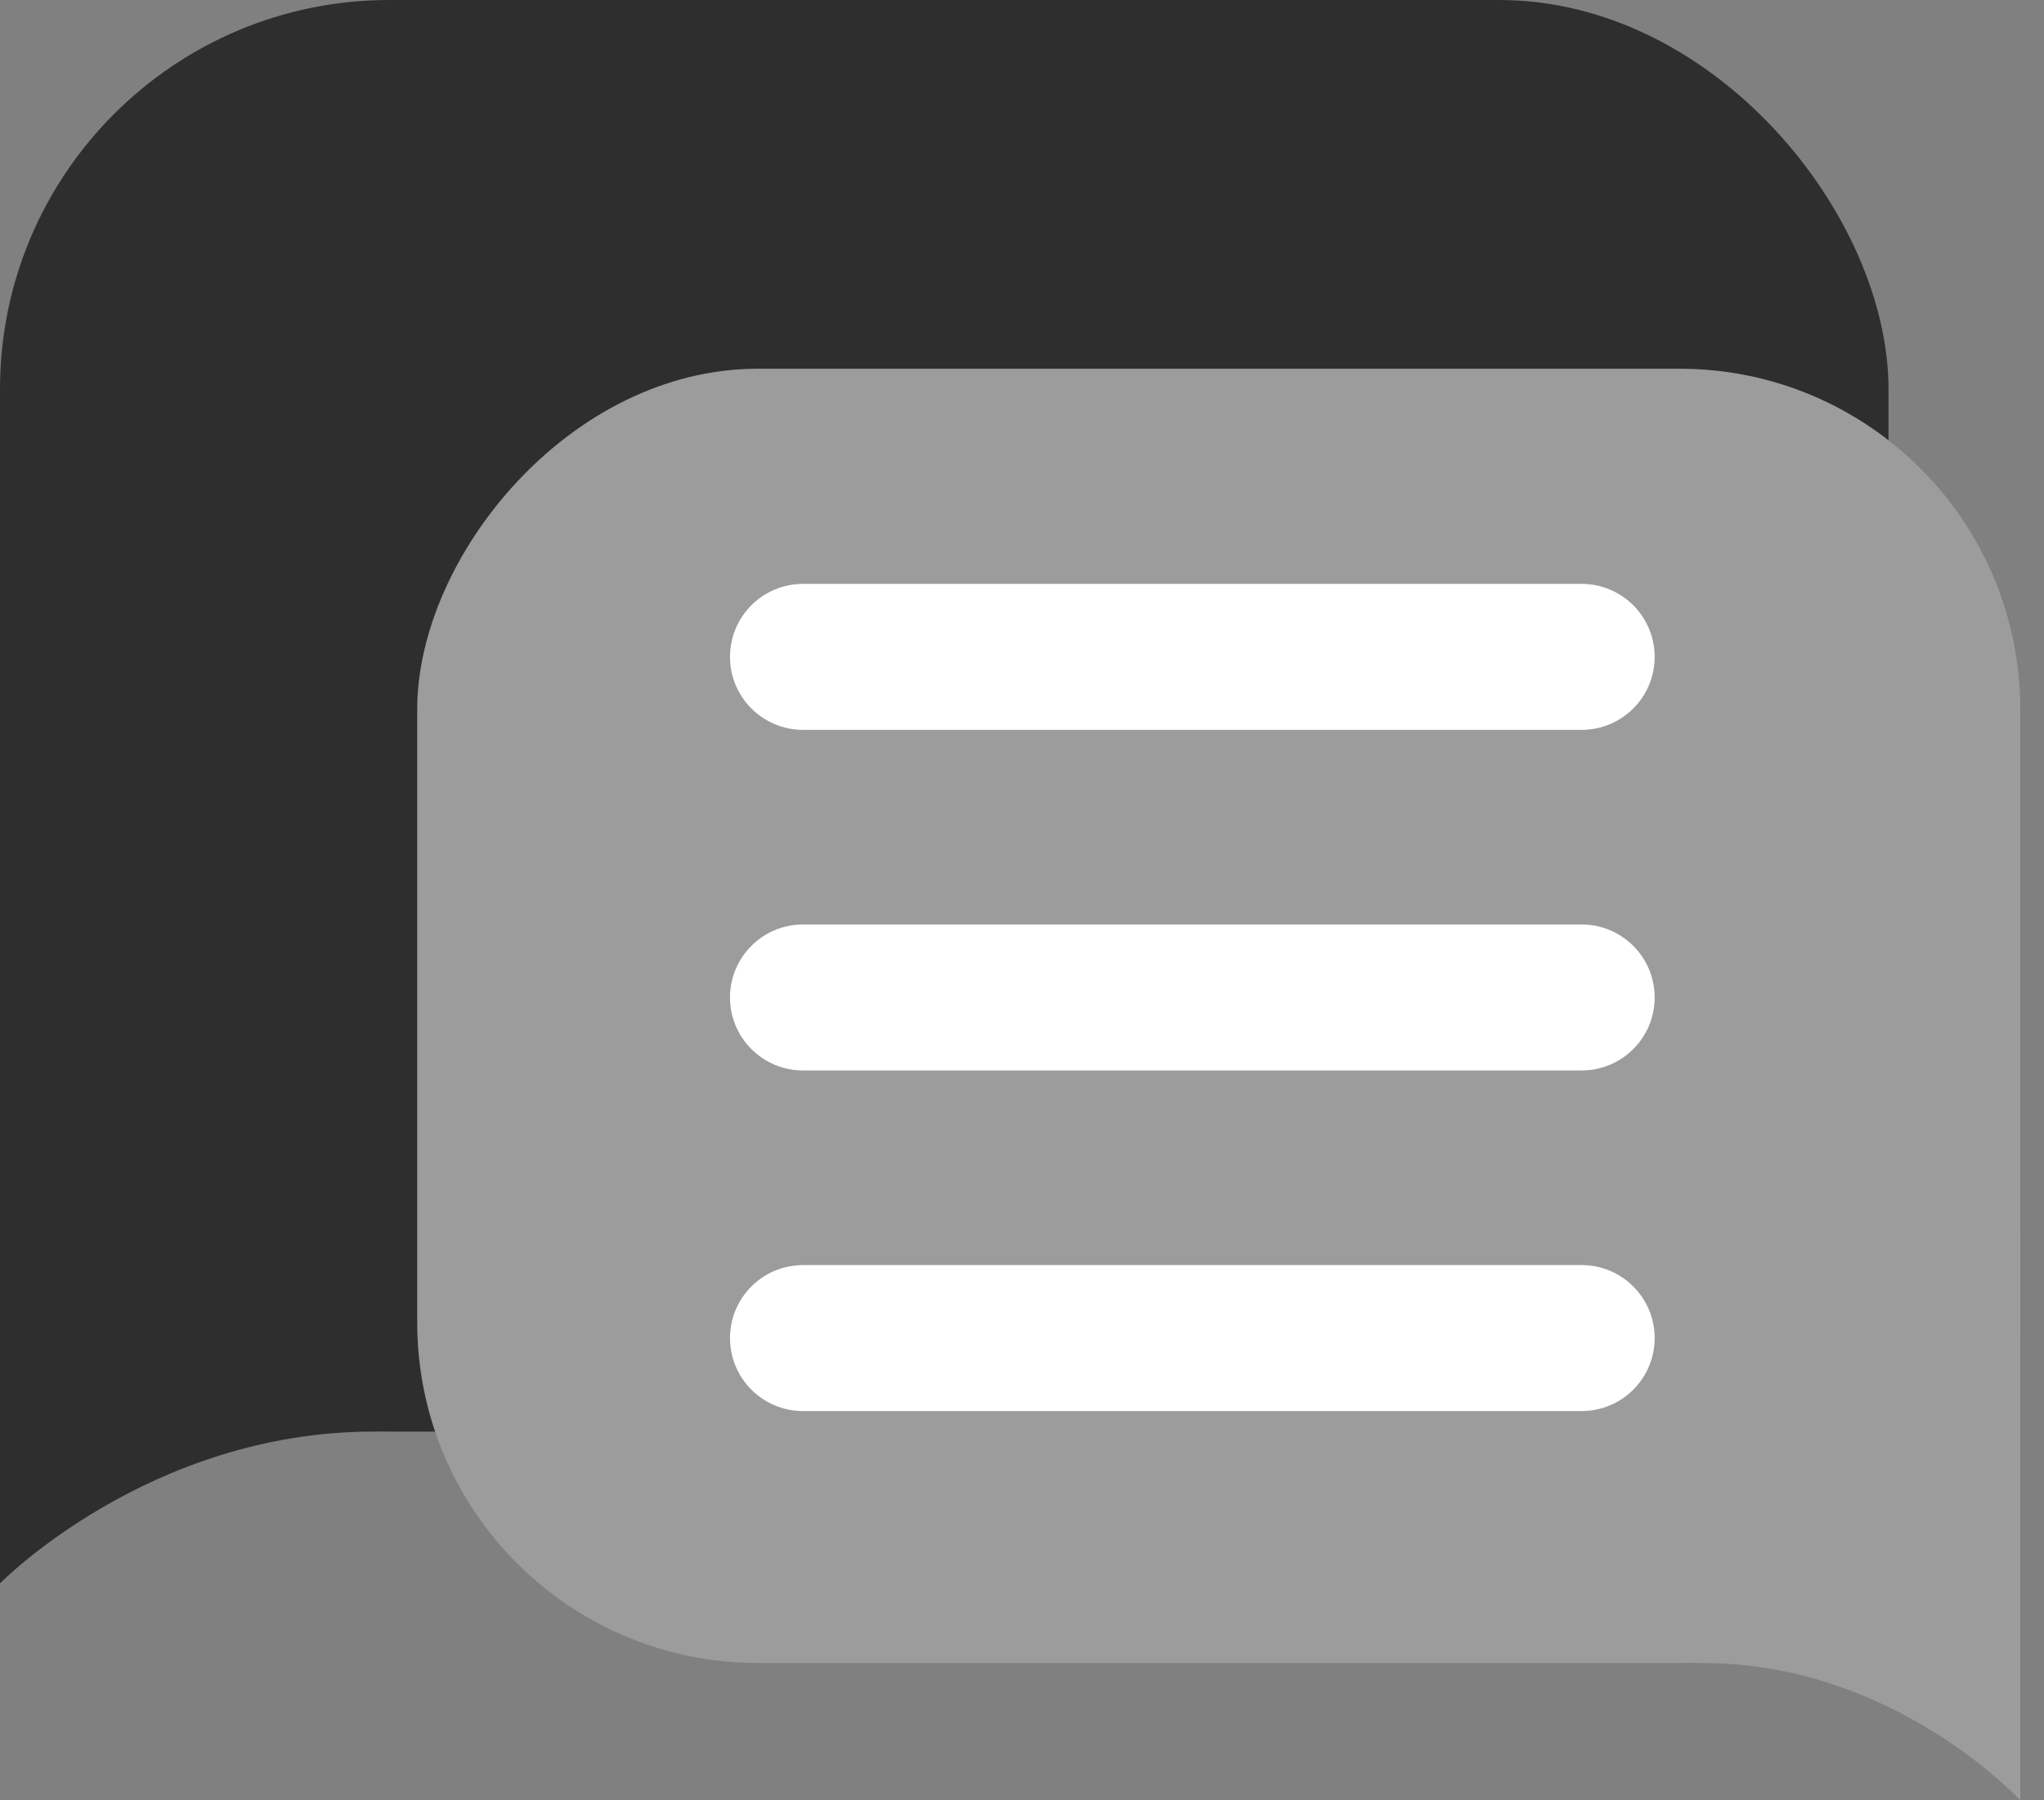 <svg width="42" height="37" viewBox="0 0 42 37" fill="none" xmlns="http://www.w3.org/2000/svg">
<rect x="0" y="0" width="42" height="37" fill="#808080" stroke="none"/>
<rect width="38.805" height="29.422" rx="8" fill="#2E2E2E"/>
<path d="M7.671 29.422C3.051 29.422 0 32.542 0 32.542V27.639V23.627V19.615C0 19.615 12.29 29.422 7.671 29.422Z" fill="#2E2E2E"/>
<rect width="32.939" height="26.6" rx="7" transform="matrix(-1 0 0 1 41.512 7.578)" fill="#9C9C9C"/>
<path d="M35.001 34.179C38.922 34.179 41.512 37 41.512 37V32.567V28.939V25.312C41.512 25.312 31.08 34.179 35.001 34.179Z" fill="#9C9C9C"/>
<path d="M15 13.5C15 12.672 15.672 12 16.5 12H32.5C33.328 12 34 12.672 34 13.5C34 14.328 33.328 15 32.5 15H16.5C15.672 15 15 14.328 15 13.5Z" fill="white"/>
<path d="M15 20.5C15 19.672 15.672 19 16.5 19H32.5C33.328 19 34 19.672 34 20.5C34 21.328 33.328 22 32.5 22H16.5C15.672 22 15 21.328 15 20.5Z" fill="white"/>
<path d="M15 27.5C15 26.672 15.672 26 16.5 26H32.5C33.328 26 34 26.672 34 27.5C34 28.328 33.328 29 32.5 29H16.5C15.672 29 15 28.328 15 27.5Z" fill="white"/>
</svg>
